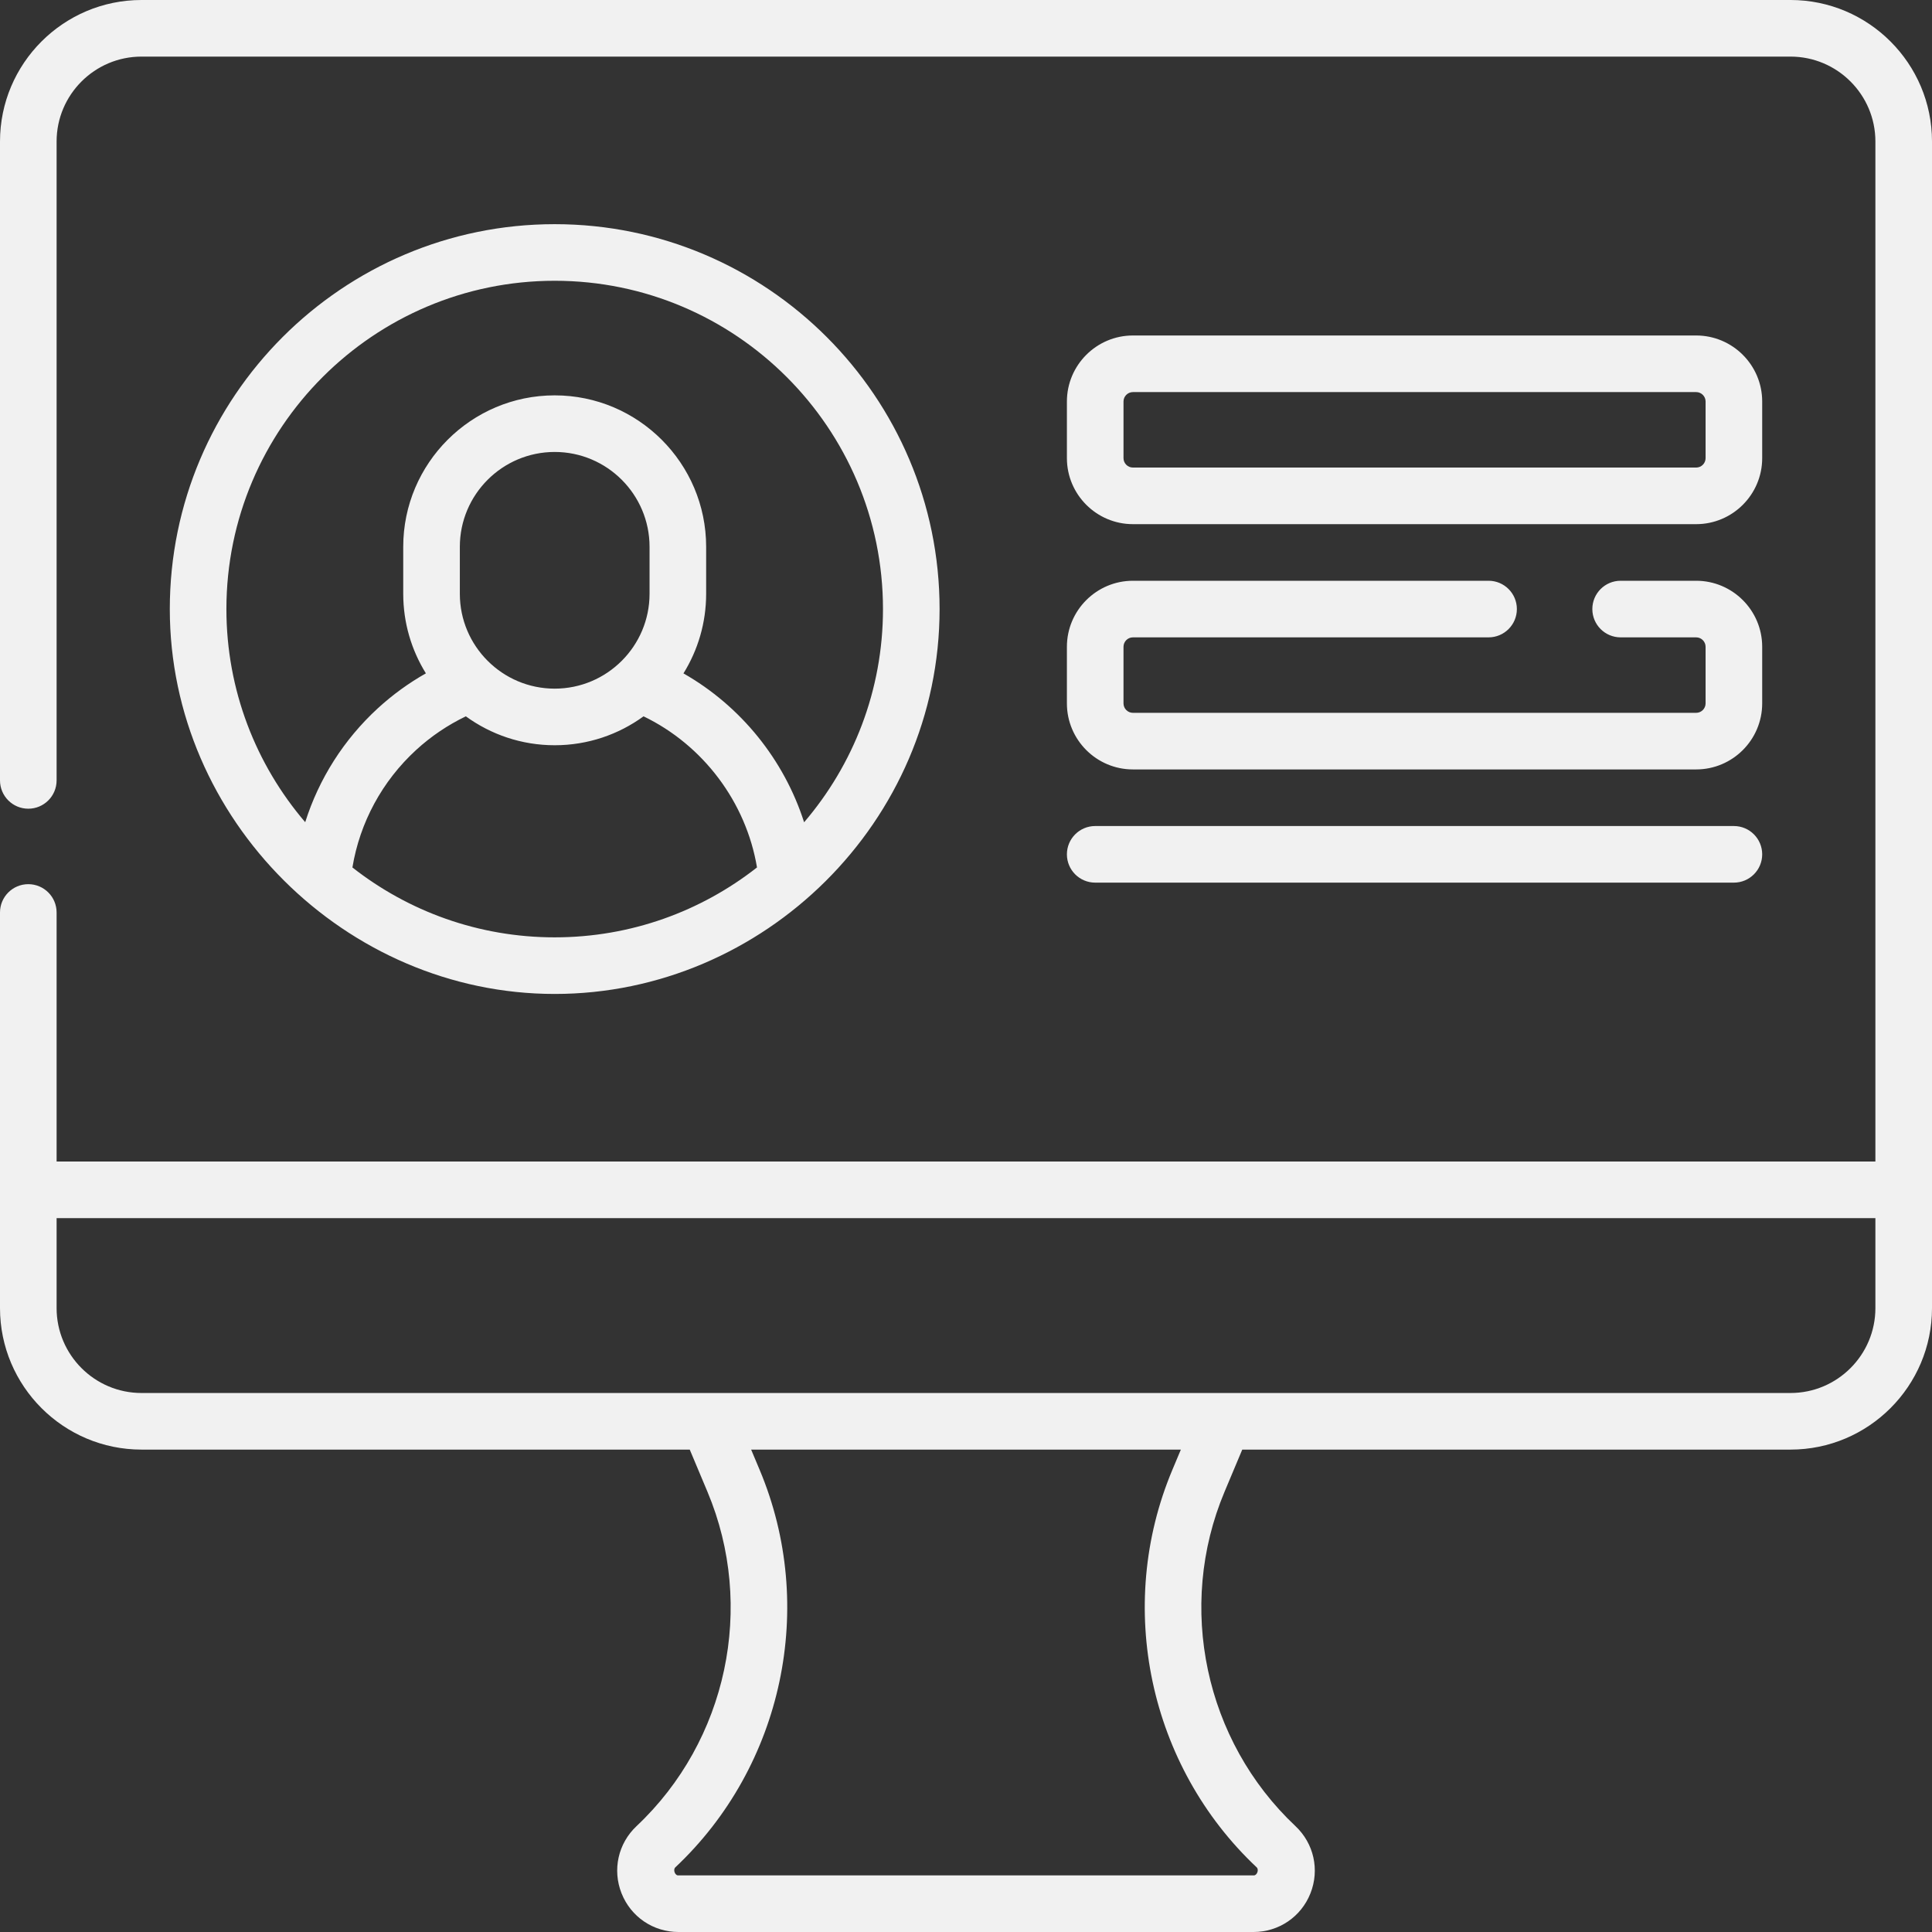 <?xml version="1.0"?>
<svg xmlns="http://www.w3.org/2000/svg" xmlns:xlink="http://www.w3.org/1999/xlink" xmlns:svgjs="http://svgjs.com/svgjs" version="1.1" width="512" height="512" x="0" y="0" viewBox="0 0 512 512" style="enable-background:new 0 0 512 512" xml:space="preserve" class=""><rect x="0" y="0" width="512" height="512" fill="#333333" stroke="none"/><g><g xmlns="http://www.w3.org/2000/svg"><path d="m474.5 0h-437c-20.678 0-37.5 16.822-37.5 37.5v169.315c0 4.142 3.358 7.5 7.5 7.5s7.5-3.358 7.5-7.5v-169.315c0-12.407 10.093-22.5 22.5-22.5h437c12.407 0 22.5 10.093 22.5 22.5v270.314h-482v-65.999c0-4.142-3.358-7.5-7.5-7.5s-7.5 3.358-7.5 7.5v104.844c0 20.678 16.822 37.5 37.5 37.5h145.29l4.706 11.205c12.768 30.396 5.209 65.994-18.81 88.58-4.88 4.589-6.438 11.578-3.97 17.806 2.468 6.227 8.391 10.251 15.09 10.251h152.387c6.699 0 12.622-4.024 15.09-10.251 2.468-6.228.91-13.217-3.97-17.806-24.019-22.585-31.577-58.183-18.809-88.58l4.706-11.204h145.29c20.678 0 37.5-16.822 37.5-37.5v-309.16c0-20.678-16.822-37.5-37.5-37.5zm-141.463 494.87c.668.628.069 2.226-.844 2.13h-152.386c-.934.096-1.501-1.511-.844-2.129 28.557-26.853 37.544-69.177 22.363-105.316l-2.267-5.396h113.882l-2.266 5.395c-15.181 36.14-6.195 78.464 22.362 105.316zm163.963-148.211c0 12.407-10.093 22.5-22.5 22.5h-437c-12.407 0-22.5-10.093-22.5-22.5v-23.845h482zm-206.759-112.752h169.259c4.142 0 7.5-3.358 7.5-7.5s-3.358-7.5-7.5-7.5h-169.259c-4.142 0-7.5 3.358-7.5 7.5s3.358 7.5 7.5 7.5zm10-95h149.259c9.649 0 17.5-7.851 17.5-17.5v-15c0-9.649-7.851-17.5-17.5-17.5h-149.259c-9.649 0-17.5 7.851-17.5 17.5v15c0 9.649 7.851 17.5 17.5 17.5zm-2.5-32.5c0-1.378 1.122-2.5 2.5-2.5h149.259c1.378 0 2.5 1.122 2.5 2.5v15c0 1.378-1.122 2.5-2.5 2.5h-149.259c-1.378 0-2.5-1.122-2.5-2.5zm-150.741 157c55.471 0 102-45.737 102-102 0-56.243-45.757-102-102-102s-102 45.757-102 102c0 55.805 46.64 102 102 102zm0-15c-20.205 0-38.823-6.924-53.607-18.523 1.975-11.918 7.874-22.861 16.885-31.134 3.965-3.634 8.387-6.614 13.175-8.915 6.62 4.813 14.755 7.663 23.548 7.663s16.928-2.849 23.548-7.663c15.812 7.638 27.16 22.737 30.065 40.044-14.786 11.602-33.406 18.528-53.614 18.528zm-25.138-91.047v-12.448c0-13.861 11.277-25.138 25.138-25.138s25.138 11.277 25.138 25.138v12.448c0 13.861-11.277 25.138-25.138 25.138s-25.138-11.277-25.138-25.138zm-61.862 4.047c0-47.972 39.028-87 87-87s87 39.028 87 87c0 21.549-7.878 41.29-20.902 56.503-5.302-16.572-16.775-30.802-31.973-39.452 3.807-6.135 6.012-13.362 6.012-21.098v-12.448c0-22.132-18.006-40.138-40.138-40.138s-40.138 18.006-40.138 40.138v12.448c0 7.73 2.202 14.952 6.004 21.084-4.555 2.577-8.815 5.666-12.728 9.252-9.044 8.303-15.624 18.72-19.254 30.193-13.012-15.21-20.883-34.943-20.883-56.482zm222.741 25c0 9.649 7.851 17.5 17.5 17.5h149.259c9.649 0 17.5-7.851 17.5-17.5v-15c0-9.649-7.851-17.5-17.5-17.5h-20.013c-4.142 0-7.5 3.358-7.5 7.5s3.358 7.5 7.5 7.5h20.013c1.378 0 2.5 1.122 2.5 2.5v15c0 1.378-1.122 2.5-2.5 2.5h-149.259c-1.378 0-2.5-1.122-2.5-2.5v-15c0-1.378 1.122-2.5 2.5-2.5h94.246c4.142 0 7.5-3.358 7.5-7.5s-3.358-7.5-7.5-7.5h-94.246c-9.649 0-17.5 7.851-17.5 17.5z" fill="#f1f1f1" data-original="#000000" style="" class=""/></g></g></svg>
